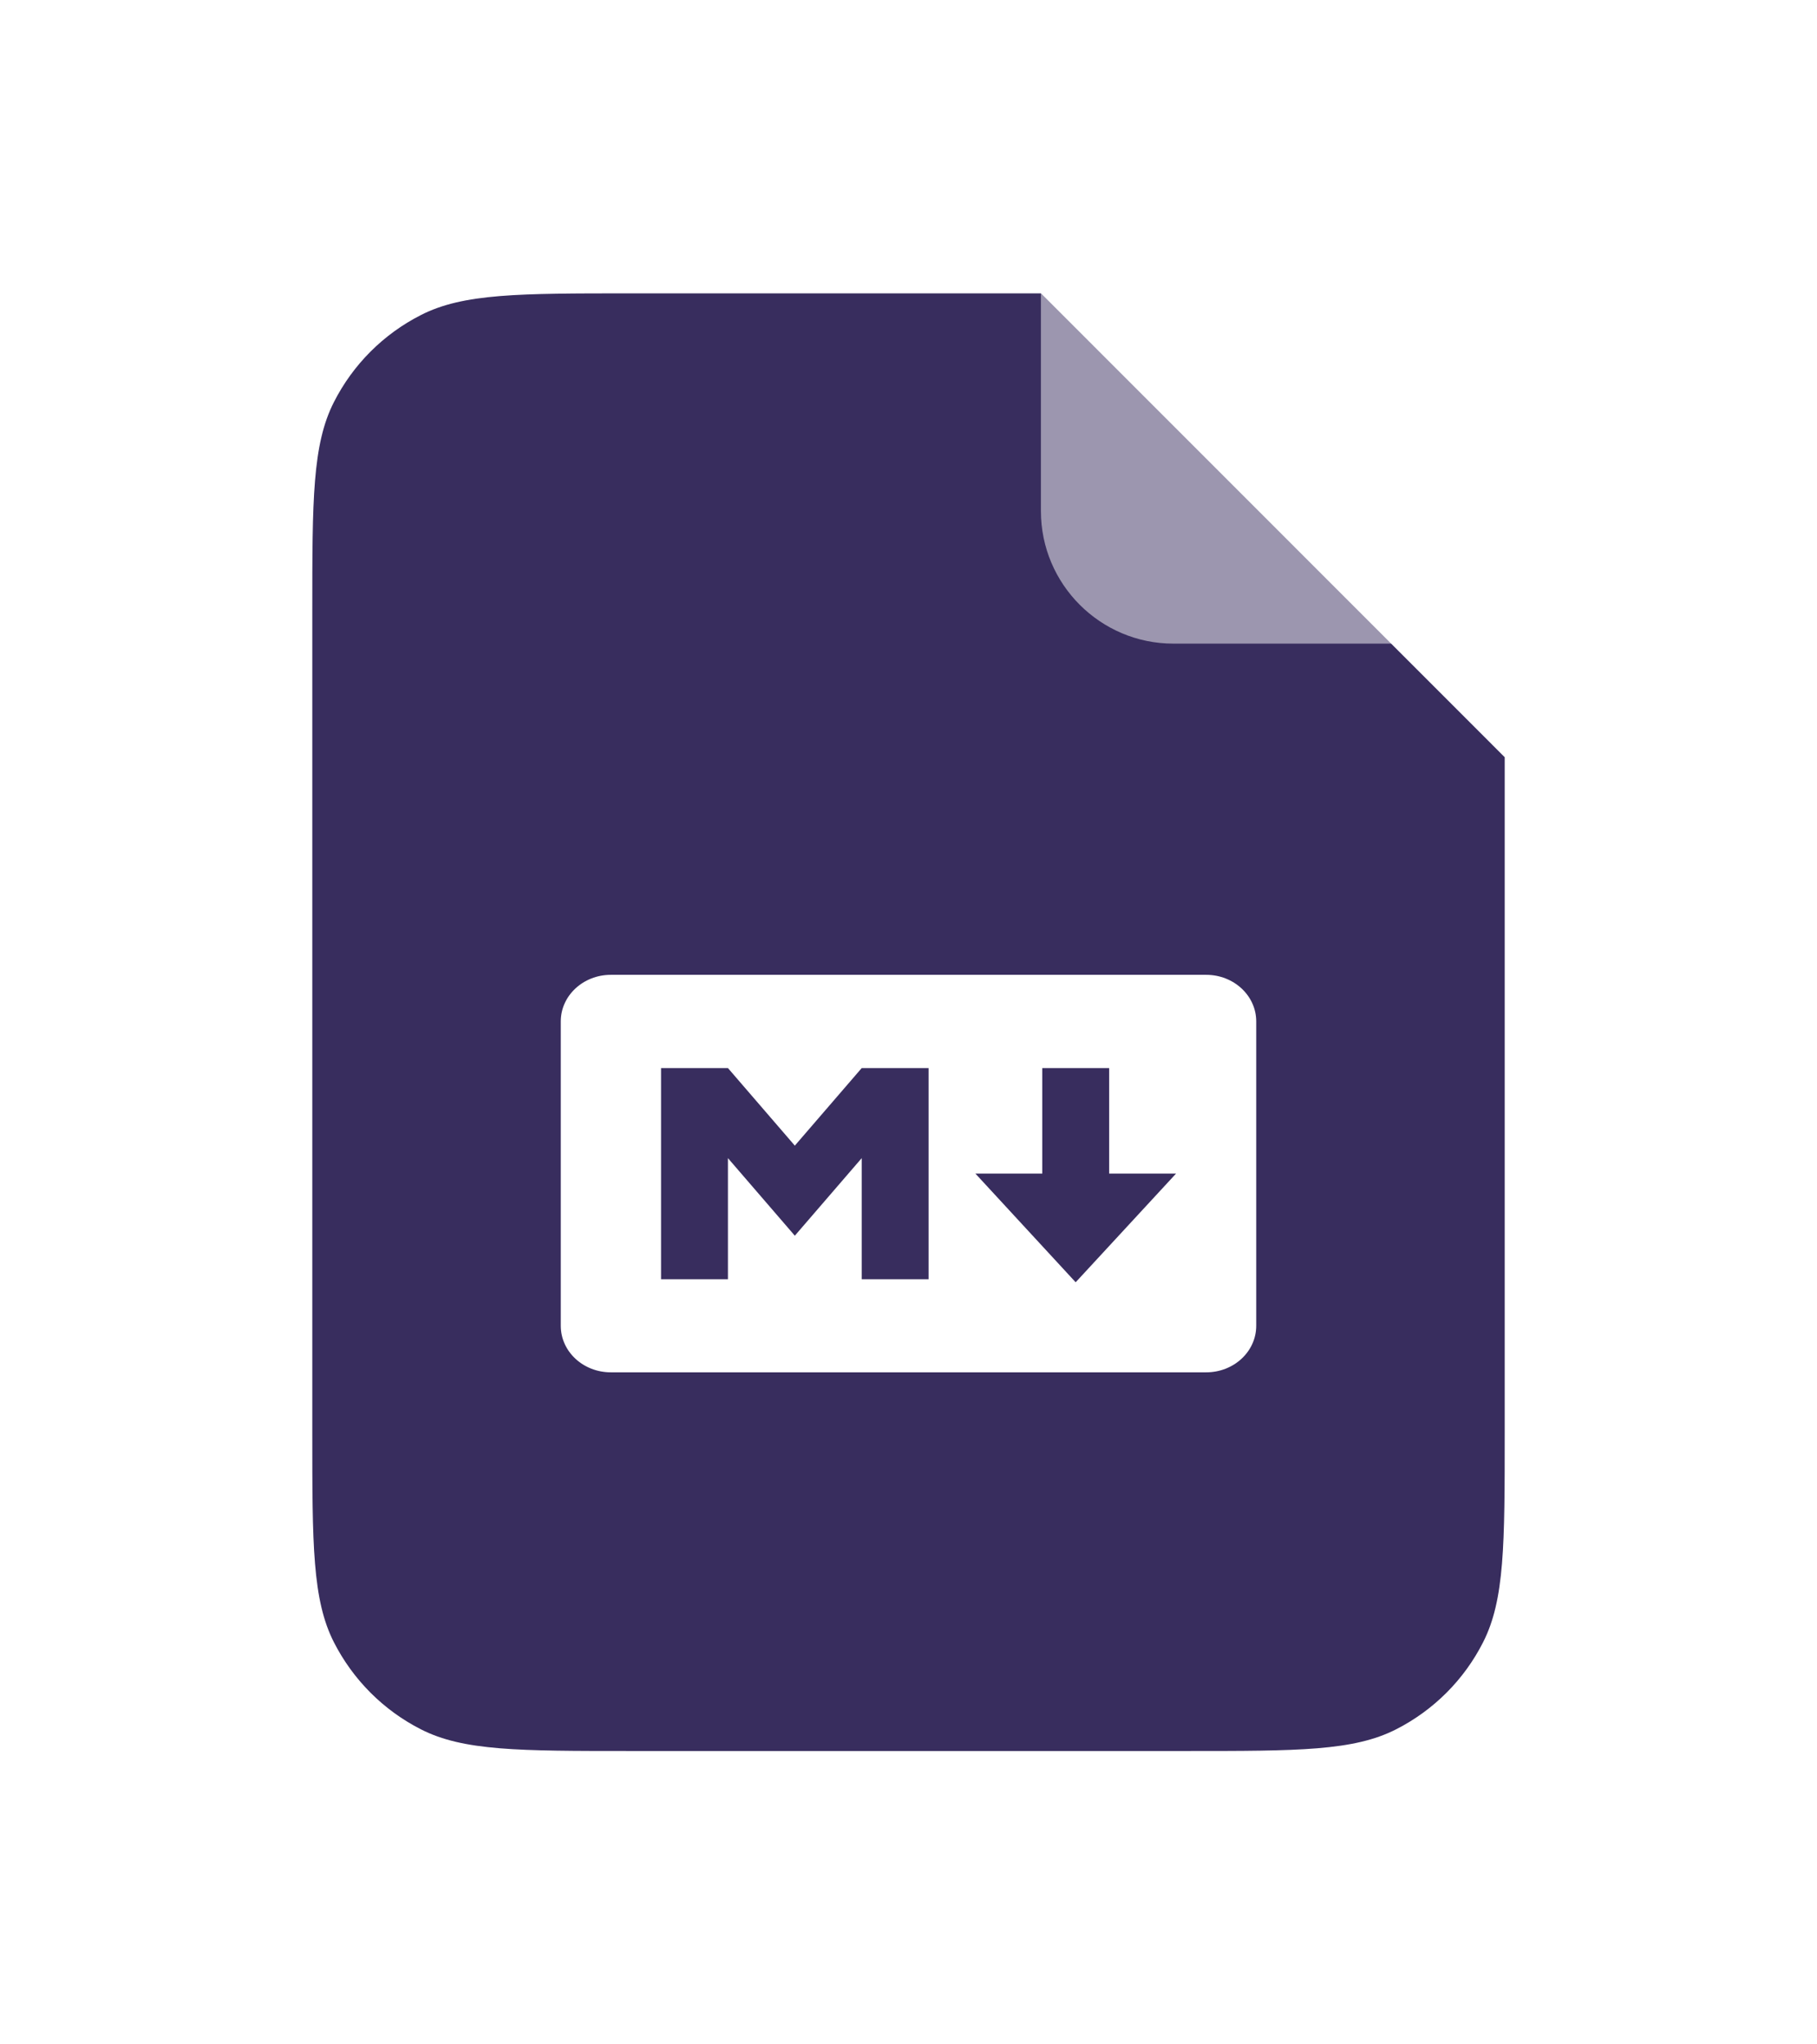 <svg width="16" height="18" viewBox="0 0 16 18" fill="none" xmlns="http://www.w3.org/2000/svg">
<g filter="url(#filter0_d_3434_2745)">
<path d="M2.75 4.383C2.75 3.403 2.75 2.913 2.941 2.539C3.109 2.209 3.376 1.942 3.706 1.774C4.08 1.583 4.57 1.583 5.55 1.583H9.167L13.25 5.667V11.617C13.25 12.597 13.25 13.087 13.059 13.461C12.892 13.79 12.624 14.058 12.294 14.226C11.92 14.417 11.43 14.417 10.45 14.417H5.55C4.57 14.417 4.08 14.417 3.706 14.226C3.376 14.058 3.109 13.79 2.941 13.461C2.75 13.087 2.75 12.597 2.75 11.617V4.383Z" fill="#382d5e"/>
</g>
<path fill-rule="evenodd" clip-rule="evenodd" d="M10.621 12.083H5.379C5.135 12.083 4.938 11.9 4.938 11.673V8.993C4.938 8.767 5.135 8.583 5.379 8.583H10.621C10.865 8.583 11.062 8.767 11.062 8.993V11.673C11.062 11.9 10.865 12.083 10.621 12.083ZM6.41 11.263V10.197L6.999 10.88L7.588 10.197V11.263H8.177V9.404H7.588L6.999 10.087L6.41 9.404H5.821V11.263H6.41ZM9.767 10.333H10.356L9.472 11.29L8.589 10.333H9.178V9.404H9.767V10.333Z" fill="white"/>
<path opacity="0.5" d="M9.166 1.583L13.25 5.667H10.333C9.689 5.667 9.166 5.144 9.166 4.5V1.583Z" fill="white"/>
<defs>
<filter id="filter0_d_3434_2745" x="0.75" y="0.583" width="14.5" height="16.833" filterUnits="userSpaceOnUse" color-interpolation-filters="sRGB">
<feFlood flood-opacity="0" result="BackgroundImageFix"/>
<feColorMatrix in="SourceAlpha" type="matrix" values="0 0 0 0 0 0 0 0 0 0 0 0 0 0 0 0 0 0 127 0" result="hardAlpha"/>
<feOffset dy="1"/>
<feGaussianBlur stdDeviation="1"/>
<feColorMatrix type="matrix" values="0 0 0 0 0.063 0 0 0 0 0.094 0 0 0 0 0.157 0 0 0 0.05 0"/>
<feBlend mode="normal" in2="BackgroundImageFix" result="effect1_dropShadow_3434_2745"/>
<feBlend mode="normal" in="SourceGraphic" in2="effect1_dropShadow_3434_2745" result="shape"/>
</filter>
</defs>
</svg>
